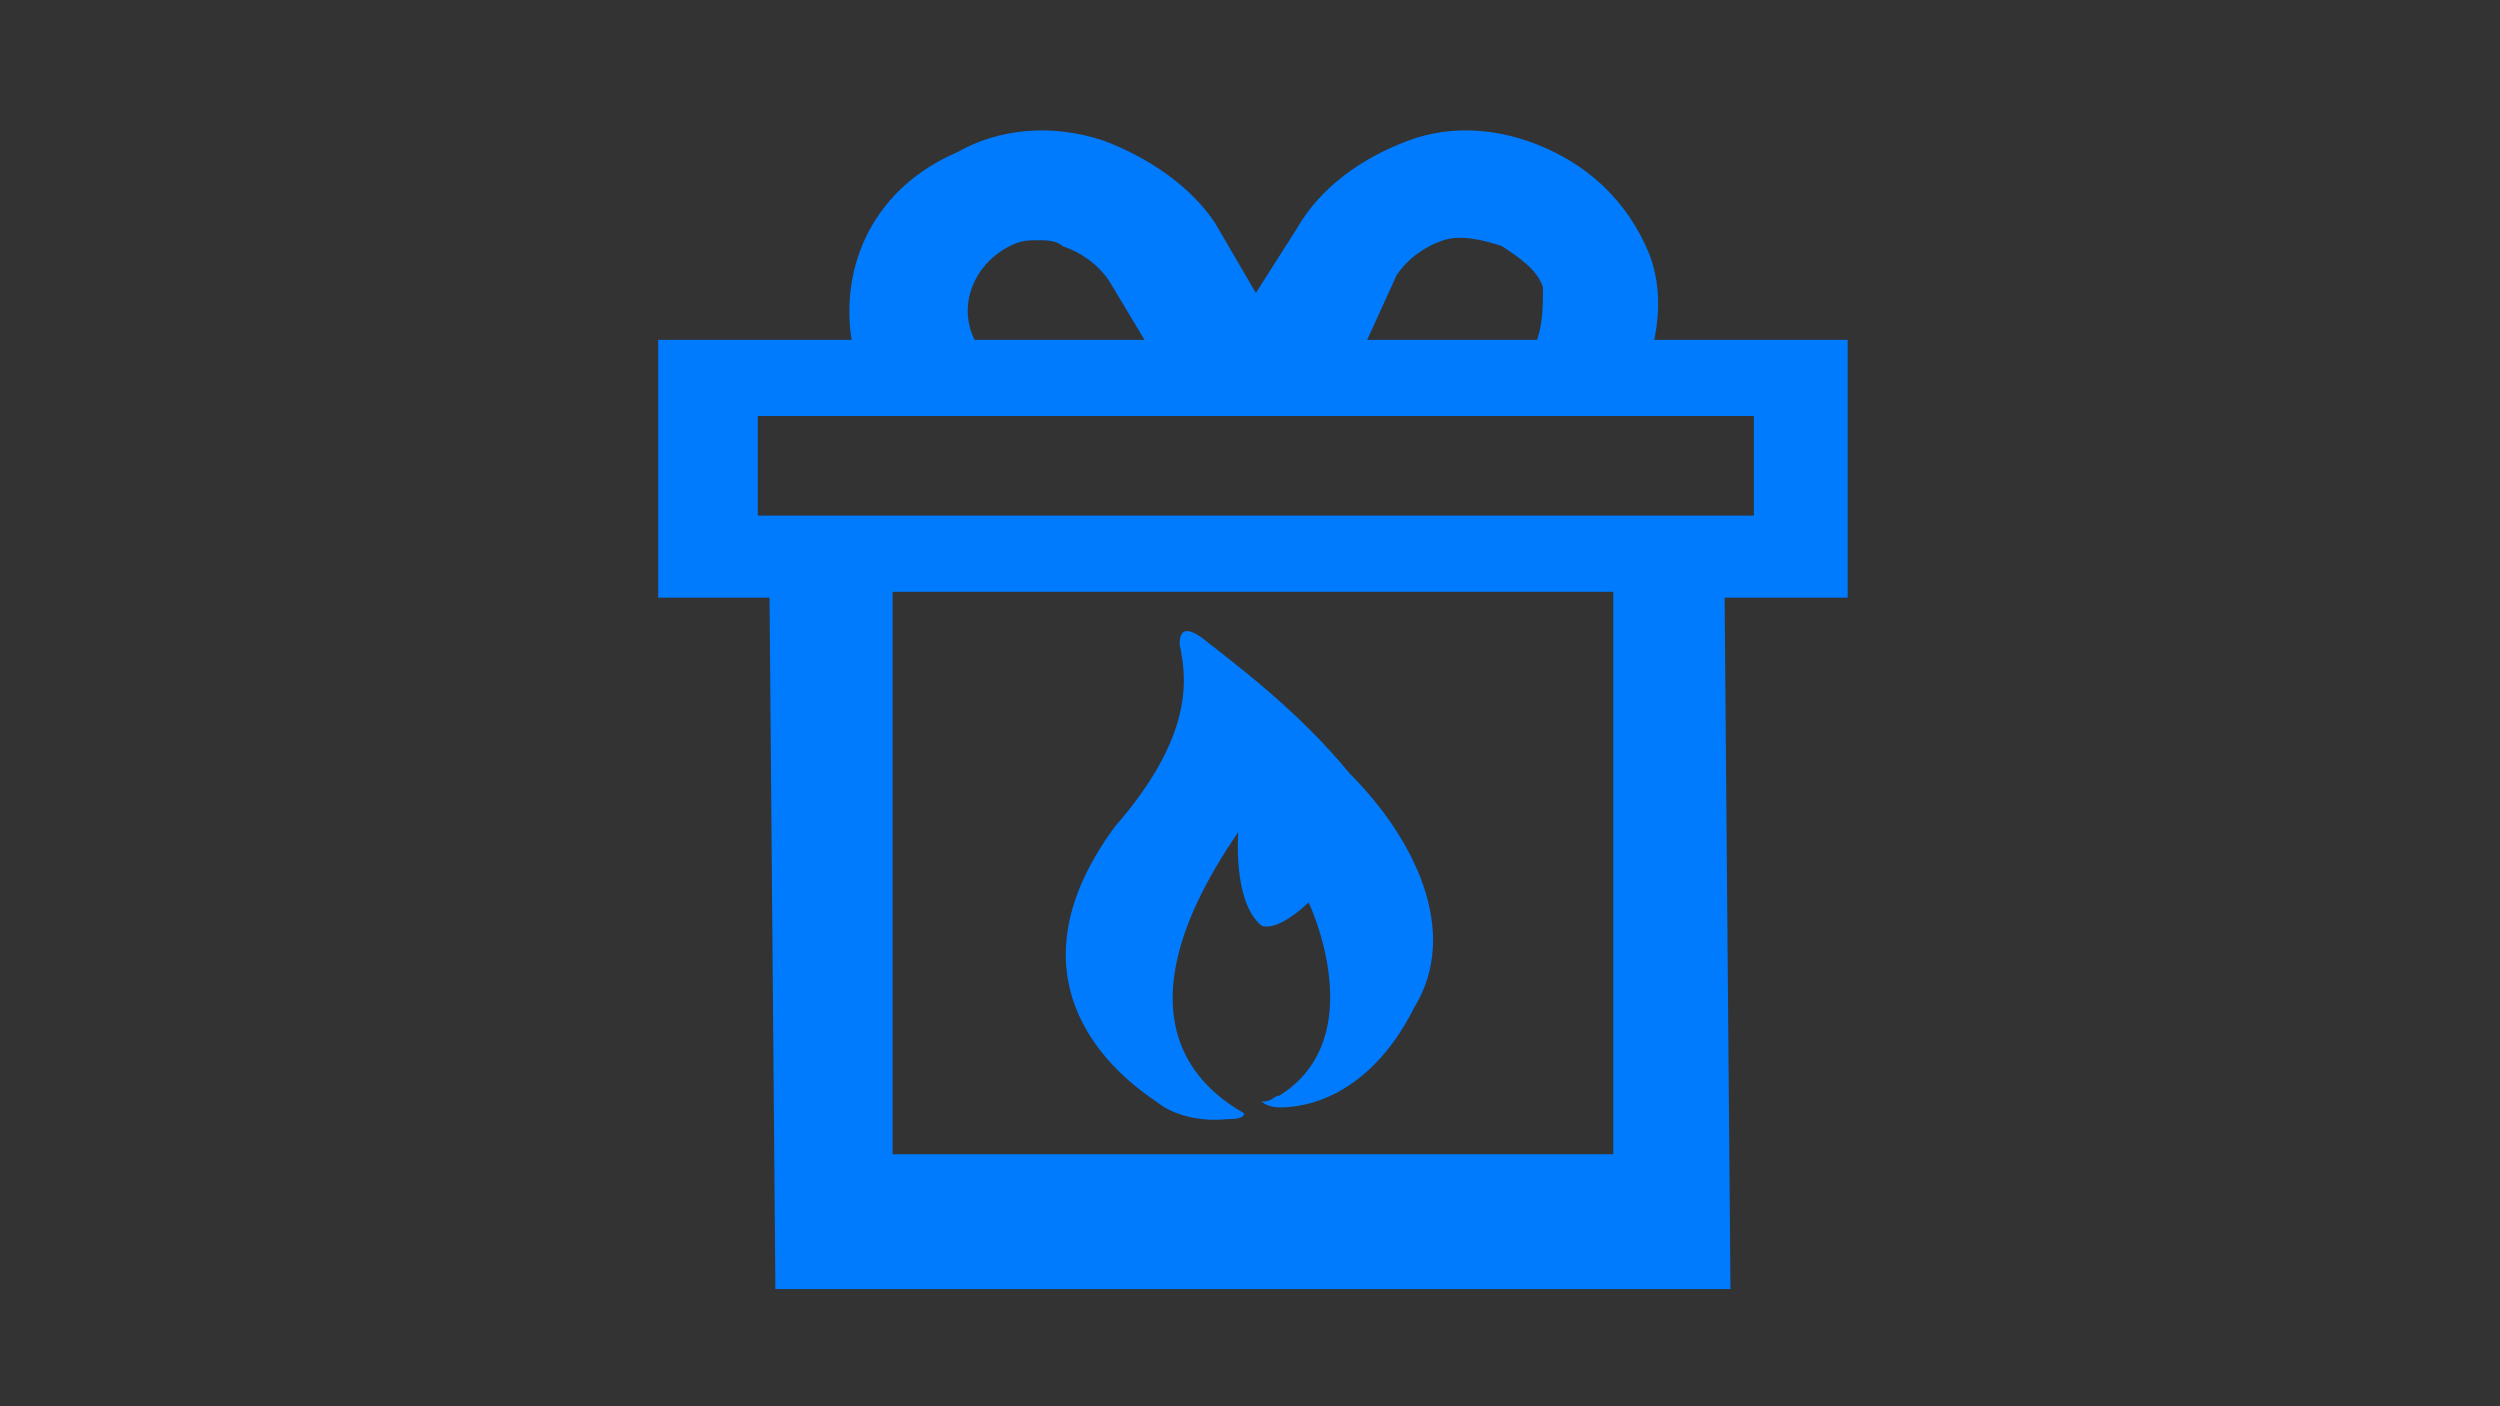 <?xml version="1.0" encoding="utf-8"?>
<!-- Generator: Adobe Illustrator 16.0.0, SVG Export Plug-In . SVG Version: 6.00 Build 0)  -->
<!DOCTYPE svg PUBLIC "-//W3C//DTD SVG 1.1//EN" "http://www.w3.org/Graphics/SVG/1.1/DTD/svg11.dtd">
<svg version="1.1" id="ic-transaction-staked" xmlns="http://www.w3.org/2000/svg" xmlns:xlink="http://www.w3.org/1999/xlink"
	 x="0px" y="0px" width="1280px" height="720px" viewBox="0 0 1280 720" enable-background="new 0 0 1280 720" xml:space="preserve"
	>
<rect x="0" y="0" width="1280" height="720" fill="#333333" stroke="none"/>
<g>
	<path fill="#FFFFFF" d="M829,390L829,390L829,390z"/>
</g>
<path fill="none" d="M586,174l-18-30c-3-9-12-18-21-21c-3,0-9-3-12-3c-6,0-12,0-15,3c-21,12-30,33-21,51H586z"/>
<path fill="none" d="M787,147c-3-9-12-18-21-21c-6-3-18-6-27-3s-18,9-24,18l-18,30h87C790,165,790,156,787,147z"/>
<rect x="457" y="303" fill="none" width="369" height="288"/>
<rect x="388" y="213" fill="none" width="510" height="48"/>
<g>
	<path fill="none" d="M586,174l-18-30c-3-9-12-18-21-21c-3,0-9-3-12-3c-6,0-12,0-15,3c-21,12-30,33-21,51H586z"/>
	<path fill="none" d="M787,147c-3-9-12-18-21-21c-6-3-18-6-27-3s-18,9-24,18l-18,30h87C790,165,790,156,787,147z"/>
	<rect x="457" y="303" fill="none" width="369" height="288"/>
	<path fill="#007BFE" d="M946,174h-99c3-15,3-30-3-45c-9-21-24-39-48-51s-51-15-75-6s-45,24-57,45l-21,33l-21-36c-12-18-33-33-57-42
		c-27-9-54-6-75,6c-42,18-60,57-54,96h-99v132h57l3,354h489l-3-354h63V174z M715,141c6-9,15-15,24-18s21,0,30,3c9,6,18,12,21,21
		c0,9,0,18-3,27h-87L715,141z M517,126c6-3,9-3,15-3c3,0,9,0,12,3c9,3,18,9,24,18l18,30h-87C490,156,499,135,517,126z M826,591H457
		V303h369V591z M898,264H388v-51h510V264z"/>
</g>
<path fill="#007BFE" d="M691,396c-27-33-60-57-75-69c-12-9-12,0-12,3c3,15,9,45-33,93c-51,69-15,117,21,141c15,12,36,9,36,9
	c3,0,9,0,9-3c-21-12-69-48-3-144c0,0-3,36,12,48c9,3,24-12,24-12s33,69-15,99c-3,0-3,3-9,3c3,3,9,3,9,3c24,0,51-15,69-51
	C748,477,724,429,691,396z"/>
</svg>

